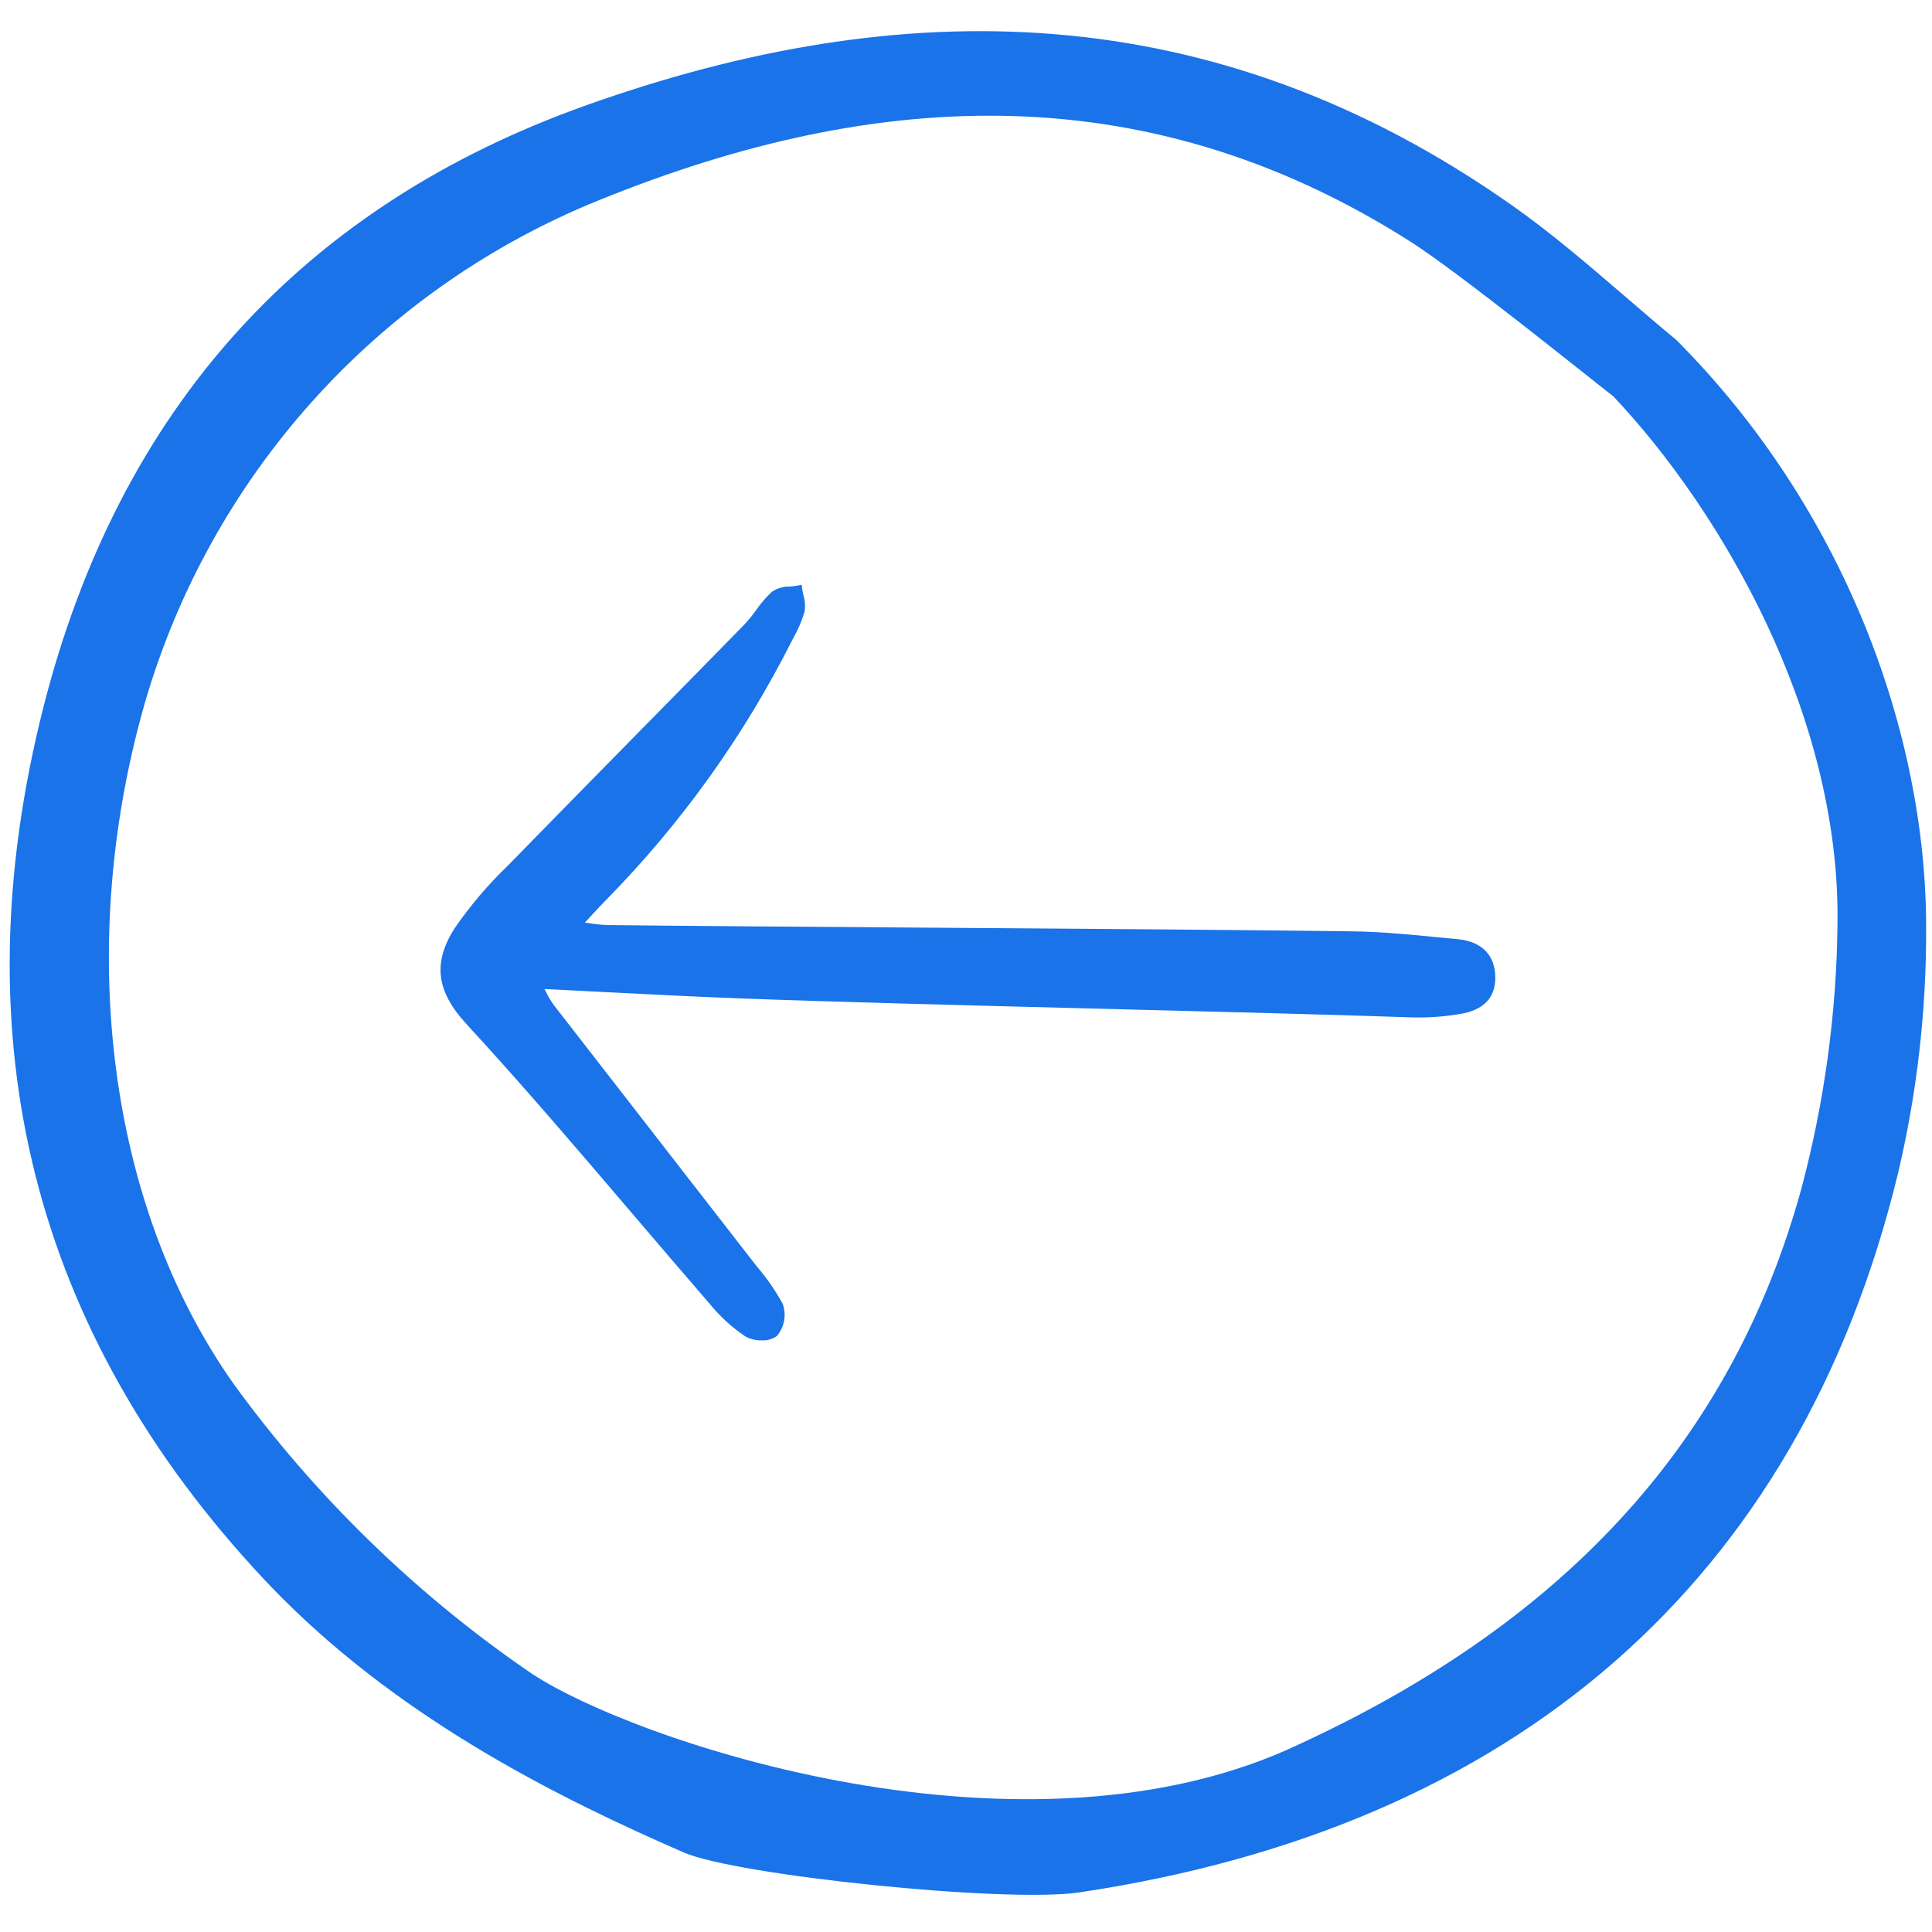 <?xml version="1.0" encoding="utf-8"?><!-- Uploaded to: SVG Repo, www.svgrepo.com, Generator: SVG Repo Mixer Tools -->
<svg width="800px" height="800px" viewBox="0 -2.5 155 155" fill="none" xmlns="http://www.w3.org/2000/svg">
<path d="M116.929 72.847C116.39 72.797 115.849 72.745 115.309 72.691C113.092 72.474 110.799 72.25 108.535 72.22C99.498 72.103 86.706 72.011 74.336 71.923C64.753 71.858 55.703 71.792 48.768 71.716C48.263 71.698 47.76 71.647 47.262 71.565L46.924 71.517L47.359 71.044C47.85 70.511 48.258 70.068 48.683 69.643C54.676 63.539 59.685 56.543 63.532 48.903L63.654 48.669C64.034 48.007 64.334 47.302 64.547 46.569C64.618 46.134 64.589 45.688 64.46 45.267C64.422 45.097 64.384 44.928 64.361 44.762L64.315 44.416L63.973 44.482C63.773 44.517 63.572 44.542 63.37 44.556C62.854 44.544 62.347 44.693 61.92 44.982C61.447 45.429 61.021 45.925 60.651 46.46C60.364 46.864 60.051 47.248 59.714 47.61C56.955 50.433 54.189 53.25 51.417 56.061C47.856 59.679 44.302 63.304 40.754 66.936C39.172 68.457 37.745 70.132 36.496 71.937C34.713 74.705 34.986 77.007 37.402 79.635C39.724 82.159 42.156 84.893 44.837 87.993C46.788 90.25 48.73 92.515 50.662 94.788C52.762 97.251 54.871 99.709 56.987 102.161C57.795 103.147 58.743 104.009 59.801 104.721C60.204 104.938 60.656 105.045 61.114 105.033C61.55 105.061 61.983 104.935 62.335 104.677C62.627 104.328 62.823 103.909 62.905 103.462C62.987 103.014 62.952 102.553 62.804 102.123C62.231 101.071 61.551 100.081 60.774 99.17C60.605 98.956 60.435 98.742 60.269 98.527C57.833 95.385 55.394 92.246 52.953 89.109C50.109 85.452 47.268 81.793 44.431 78.133C44.197 77.808 43.991 77.463 43.815 77.103L43.679 76.847C45.246 76.925 46.789 77.003 48.307 77.082C52.063 77.273 55.61 77.455 59.206 77.593C66.848 77.884 78.012 78.168 88.807 78.442C98.1 78.678 106.878 78.901 113.325 79.124C114.588 79.155 115.851 79.066 117.097 78.857C119.001 78.554 119.966 77.575 119.965 75.944C119.961 74.13 118.883 73.028 116.929 72.847Z" fill="#1a73e8"/>
<path d="M3.497 54.185C-3.297 80.889 2.652 104.447 21.193 124.216C21.676 124.727 22.168 125.237 22.66 125.73C32.619 135.689 45.025 141.838 54.854 146.118C59.073 147.96 80.721 150.197 86.578 149.325C121.385 144.128 144.291 124.495 152.269 91.651C153.793 85.217 154.551 78.626 154.53 72.014C154.566 56.44 148.009 38.332 134.485 24.771C133.093 23.62 131.705 22.427 130.364 21.272C127.454 18.77 124.446 16.181 121.3 13.972C97.264 -2.945 72.29 -3.04 47.076 5.931C24.247 14.045 9.586 30.284 3.497 54.185ZM47.174 13.925C69.297 4.73 91.496 3.108 113.146 16.878C117.105 19.398 127.658 27.928 129.32 29.209L129.426 29.288L129.515 29.386C137.961 38.343 147.633 54.721 147.419 71.556C147.349 78.755 146.374 85.917 144.518 92.873C139.019 112.862 125.871 127.43 104.323 137.394C82.418 147.882 51.002 137.279 42.644 131.761C33.405 125.445 25.322 117.587 18.746 108.531C8.434 93.931 6.12 72.944 11.661 53.758C14.255 44.9 18.787 36.73 24.929 29.84C31.071 22.95 38.67 17.514 47.174 13.925Z" fill="#1a73e8"/>
</svg>